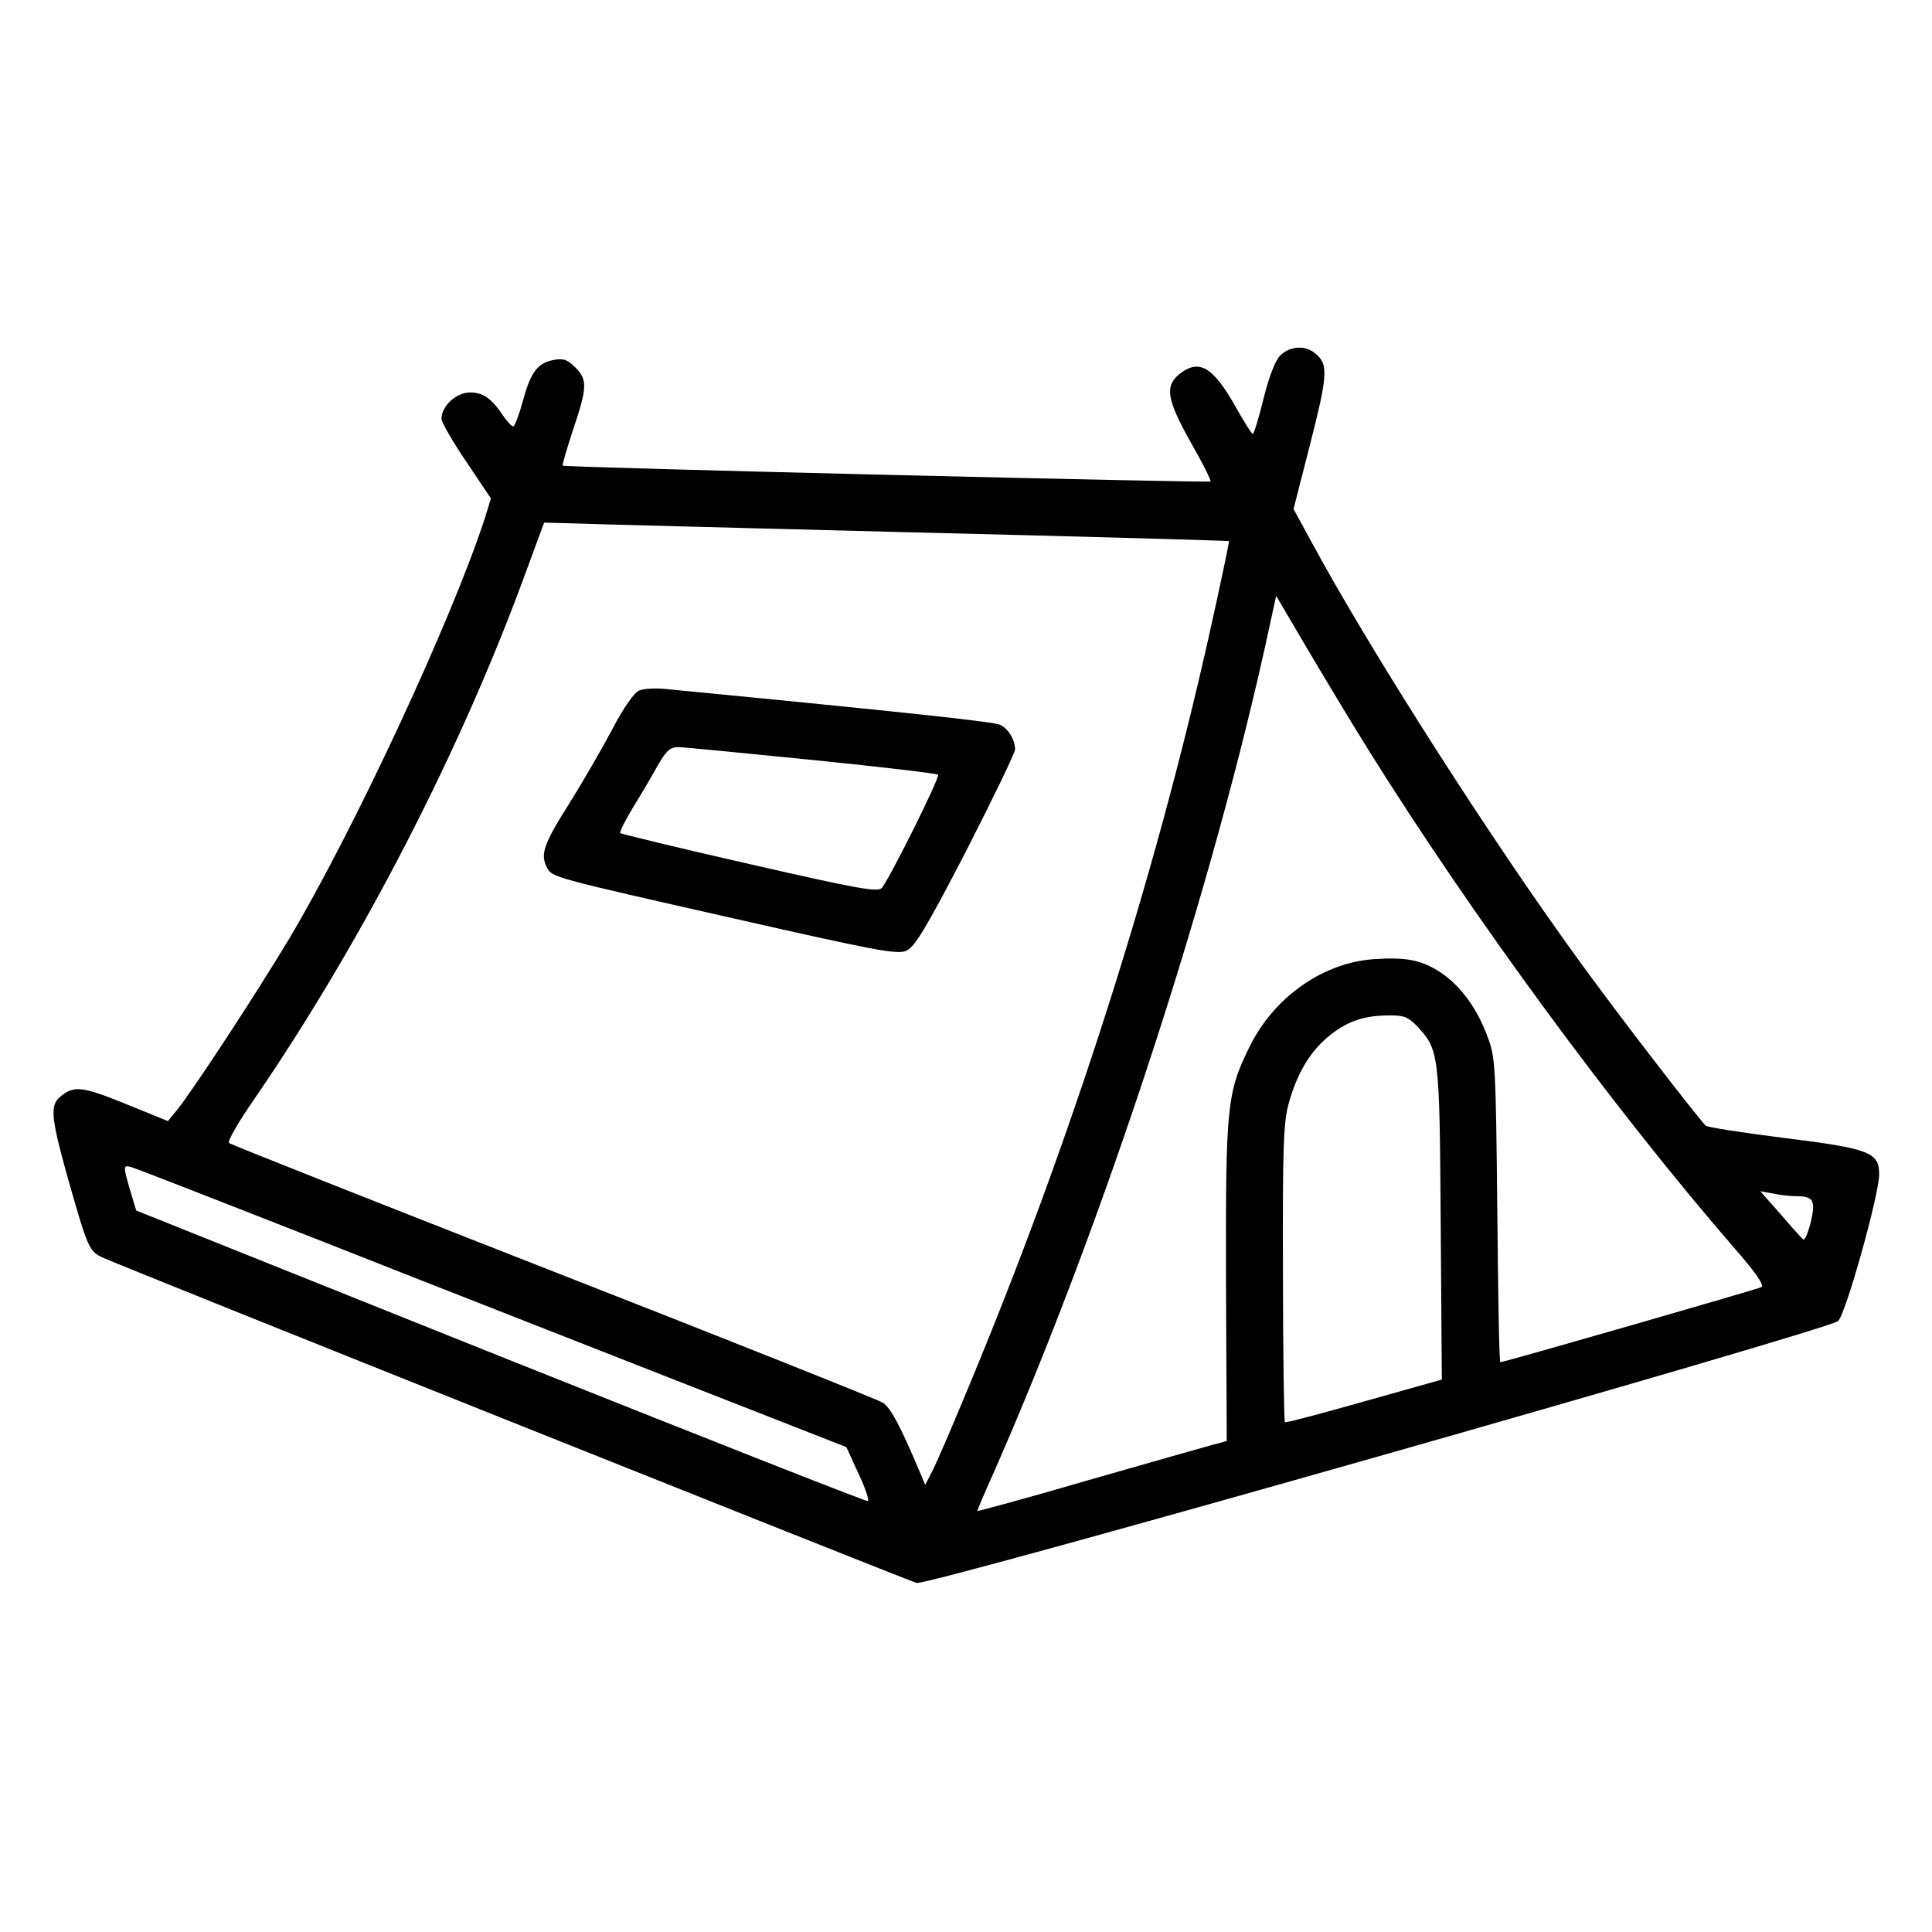 <?xml version="1.0" standalone="no"?>
<!DOCTYPE svg PUBLIC "-//W3C//DTD SVG 20010904//EN"
 "http://www.w3.org/TR/2001/REC-SVG-20010904/DTD/svg10.dtd">
<svg version="1.0" xmlns="http://www.w3.org/2000/svg"
 width="512pt" height="512pt" viewBox="0 0 512 512"
 preserveAspectRatio="xMidYMid meet">

<g transform="translate(0,512) scale(0.1,-0.1)"
fill="#000000" stroke="none">
<path d="M3392 4177 c-13 -13 -30 -59 -44 -115 -12 -50 -25 -92 -28 -92 -3 0
-23 32 -45 71 -60 107 -97 129 -149 88 -40 -32 -34 -68 30 -182 31 -54 54
-100 52 -103 -5 -4 -1710 37 -1717 42 -1 2 11 45 28 96 38 113 38 132 5 165
-20 20 -31 24 -57 19 -43 -8 -61 -33 -82 -111 -10 -36 -21 -65 -25 -65 -4 0
-15 12 -25 26 -31 47 -54 64 -89 64 -37 0 -76 -36 -76 -70 0 -9 30 -61 66
-114 l65 -97 -16 -52 c-88 -270 -346 -825 -520 -1117 -89 -148 -256 -403 -297
-453 l-23 -28 -113 46 c-116 47 -138 49 -174 17 -26 -22 -22 -58 22 -215 53
-186 56 -193 93 -210 41 -20 2124 -852 2156 -862 28 -9 2411 669 2442 694 20
17 109 335 109 389 0 58 -25 68 -249 96 -113 14 -208 29 -211 33 -39 44 -229
291 -328 427 -237 325 -558 827 -716 1119 l-48 88 45 176 c47 185 48 210 9
239 -26 20 -66 16 -90 -9z m-967 -468 c457 -11 831 -22 832 -23 1 -1 -22 -112
-52 -246 -146 -654 -368 -1348 -640 -2000 -42 -102 -85 -201 -95 -220 l-18
-35 -17 40 c-50 118 -75 165 -96 178 -13 8 -406 165 -874 348 -467 183 -854
336 -858 340 -5 4 25 56 66 115 285 415 550 929 721 1399 l48 130 76 -2 c42
-2 451 -12 907 -24z m1200 -574 c279 -447 653 -955 969 -1320 59 -67 82 -101
74 -106 -12 -6 -682 -199 -692 -199 -3 0 -6 181 -8 403 -4 384 -5 405 -26 460
-27 74 -71 134 -123 169 -51 34 -91 42 -180 36 -134 -10 -263 -101 -327 -231
-61 -123 -64 -157 -63 -624 l2 -422 -38 -10 c-21 -6 -170 -48 -330 -94 -161
-47 -293 -83 -293 -81 0 2 18 45 41 96 294 666 586 1561 734 2251 l17 78 87
-148 c48 -81 118 -197 156 -258z m128 -732 c61 -65 62 -69 65 -523 l3 -416
-206 -58 c-113 -32 -207 -57 -210 -55 -2 3 -5 180 -5 394 -1 331 1 399 15 450
21 77 55 136 104 177 48 40 92 56 157 57 42 1 54 -3 77 -26z m-2888 -577 c275
-109 698 -274 939 -369 l439 -172 32 -70 c18 -38 29 -71 25 -73 -4 -2 -442
171 -973 383 l-966 387 -16 53 c-19 66 -19 68 3 62 9 -2 242 -93 517 -201z
m3894 124 c47 0 53 -11 40 -68 -7 -28 -16 -49 -20 -47 -4 3 -31 33 -60 67
l-54 61 34 -6 c18 -4 45 -7 60 -7z"/>
<path d="M1694 3290 c-13 -5 -42 -46 -71 -102 -27 -51 -79 -141 -116 -200 -67
-106 -76 -133 -57 -168 13 -25 17 -26 499 -135 366 -83 428 -95 452 -85 23 10
51 56 159 264 71 139 130 261 130 270 0 25 -17 54 -39 65 -15 8 -236 32 -886
95 -27 3 -60 1 -71 -4z m459 -184 c180 -18 330 -36 333 -39 6 -6 -127 -273
-149 -300 -10 -12 -62 -3 -350 63 -186 42 -340 80 -343 82 -3 3 13 34 34 69
22 35 51 85 66 112 22 38 32 47 54 47 15 0 174 -16 355 -34z"/>
</g>
</svg>
